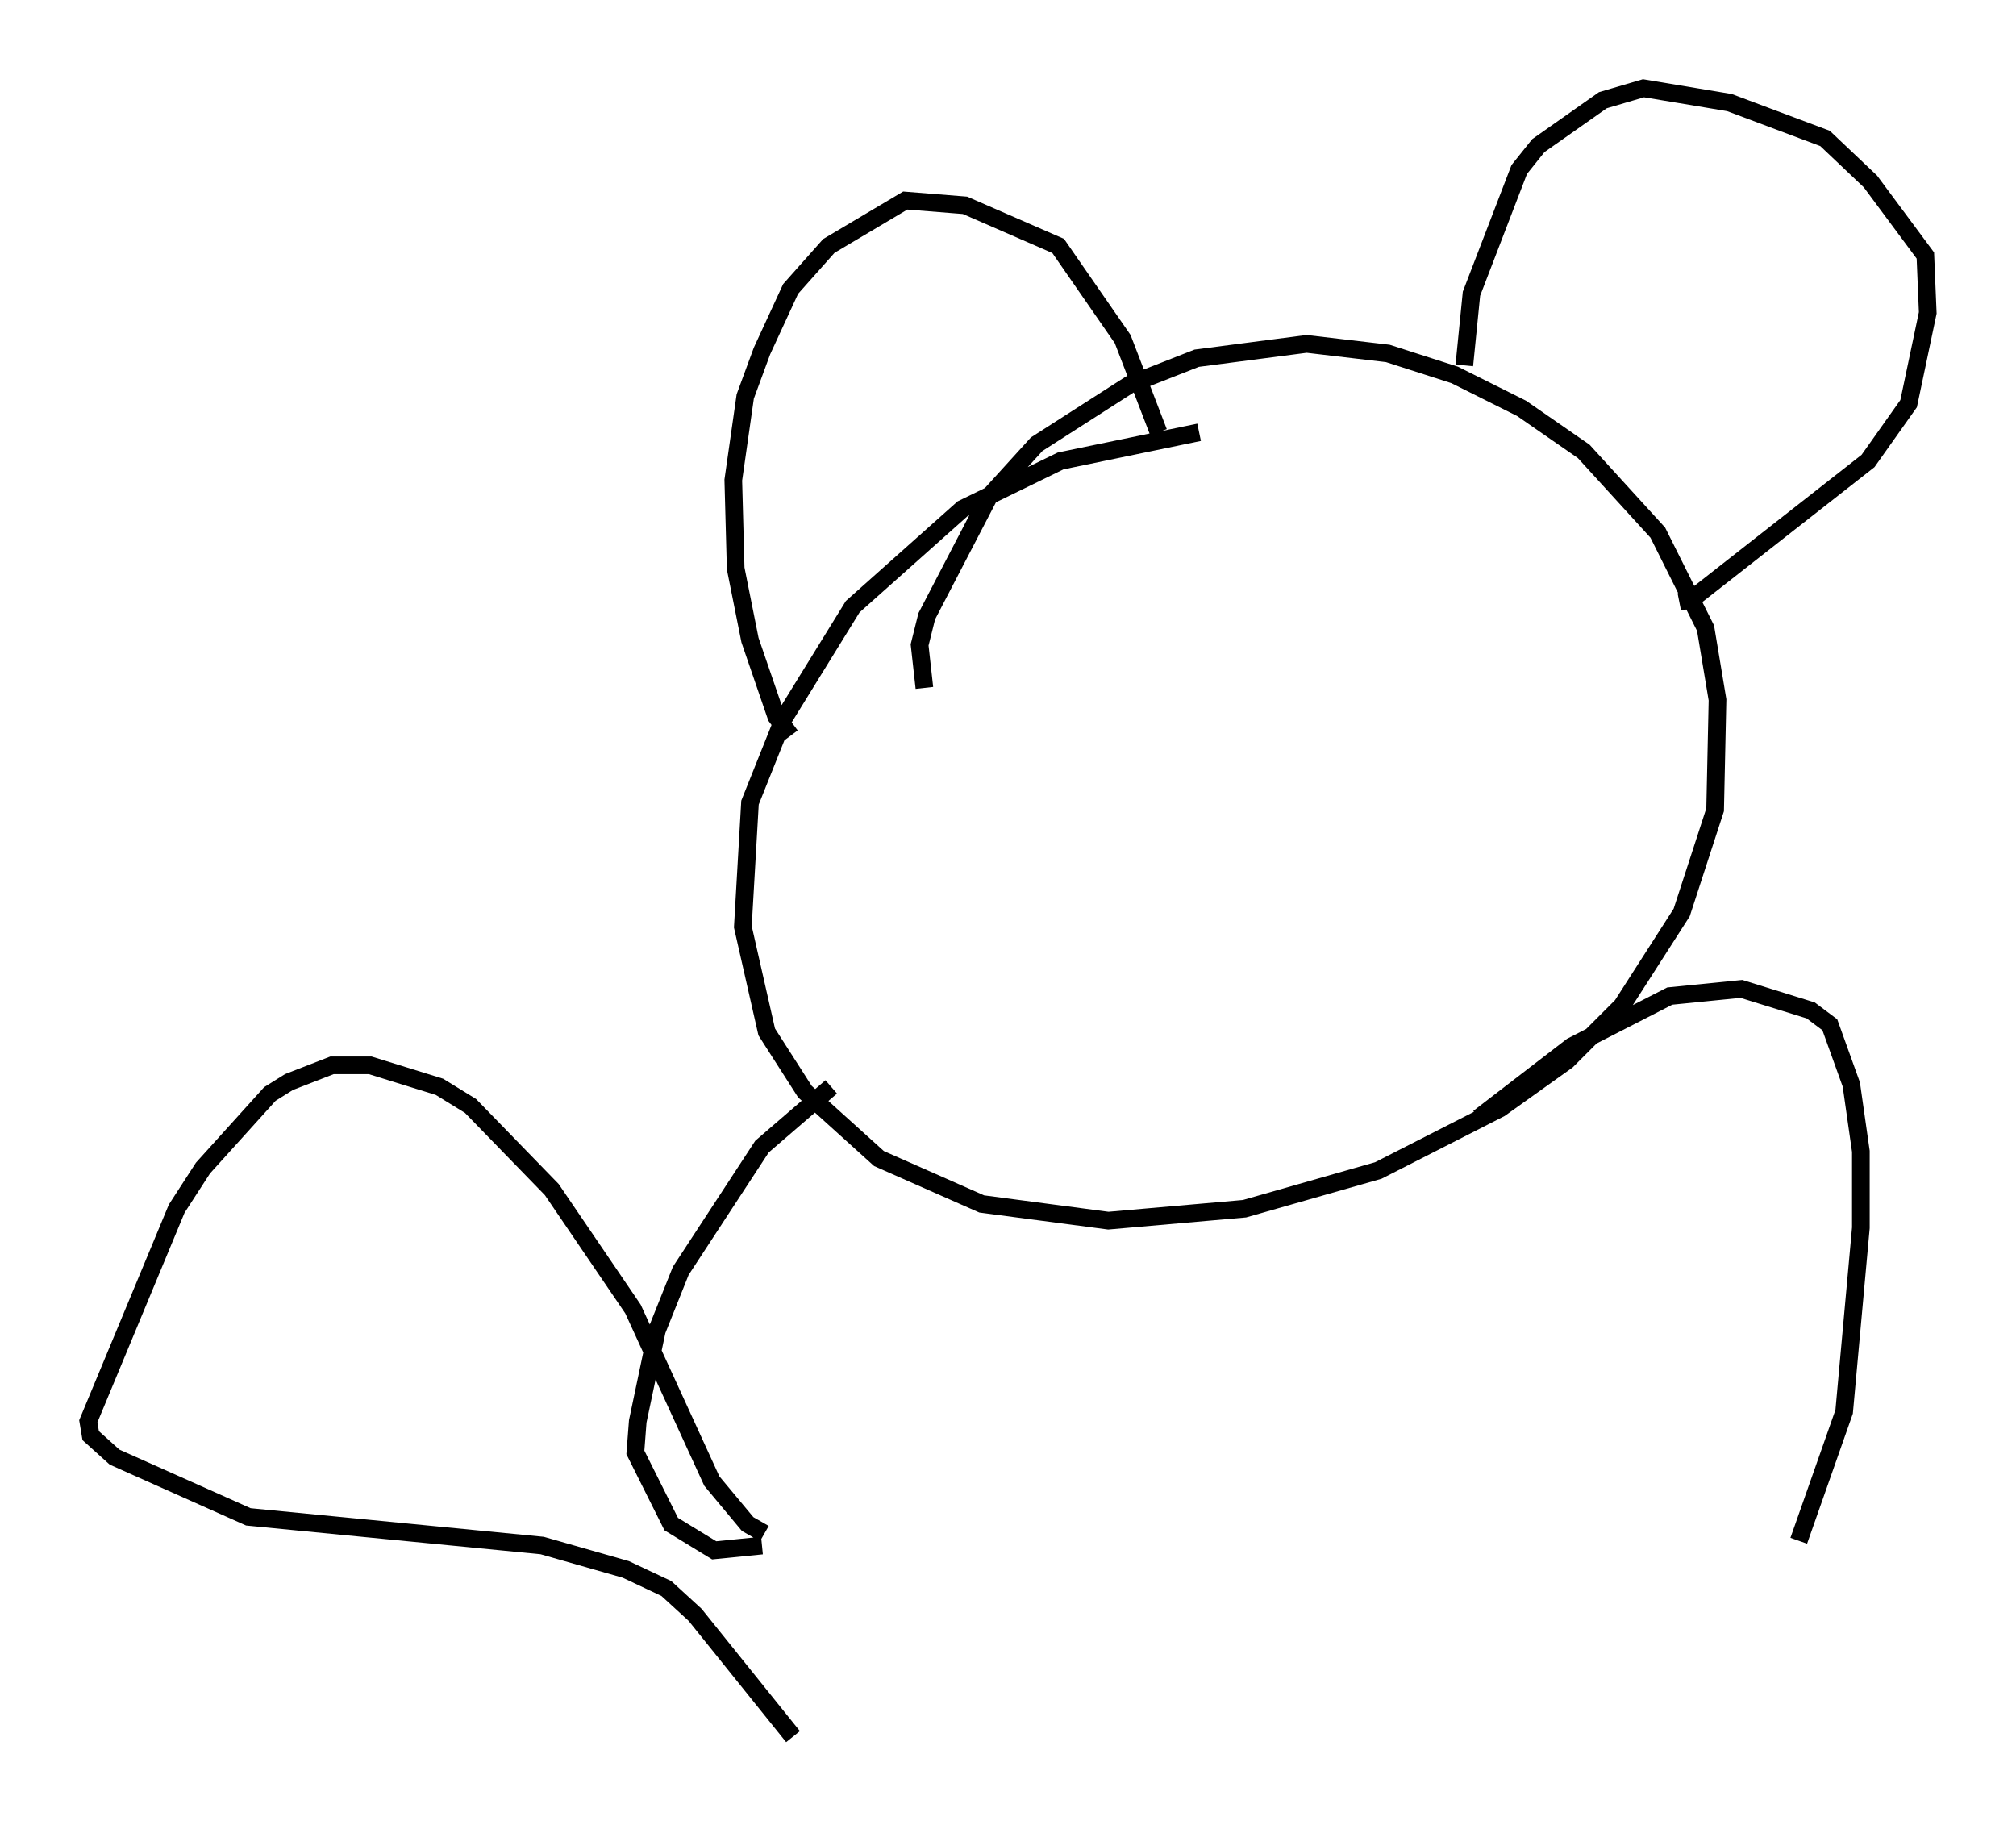 <?xml version="1.0" encoding="utf-8" ?>
<svg baseProfile="full" height="103.368" version="1.1" width="114.194" xmlns="http://www.w3.org/2000/svg" xmlns:ev="http://www.w3.org/2001/xml-events" xmlns:xlink="http://www.w3.org/1999/xlink"><defs /><rect fill="white" height="103.368" width="114.194" x="0" y="0" /><path d="M71.034, 24.35 m-3.112, 0.135 l-7.848, 1.624 -5.548, 2.706 l-6.225, 5.548 -3.924, 6.36 l-1.894, 4.736 -0.406, 7.036 l1.353, 5.954 2.165, 3.383 l4.195, 3.789 5.819, 2.571 l7.172, 0.947 7.713, -0.677 l7.578, -2.165 6.901, -3.518 l3.789, -2.706 3.112, -3.112 l3.383, -5.277 1.894, -5.819 l0.135, -6.225 -0.677, -4.059 l-2.706, -5.413 -4.195, -4.601 l-3.518, -2.436 -3.789, -1.894 l-3.789, -1.218 -4.601, -0.541 l-6.225, 0.812 -3.789, 1.488 l-5.277, 3.383 -2.706, 2.977 l-3.518, 6.766 -0.406, 1.624 l0.271, 2.436 m-7.578, 2.706 l-0.812, -1.083 -1.488, -4.33 l-0.812, -4.059 -0.135, -5.007 l0.677, -4.736 0.947, -2.571 l1.624, -3.518 2.165, -2.436 l4.33, -2.571 3.383, 0.271 l5.277, 2.3 3.654, 5.277 l2.03, 5.277 m17.321, -3.789 l0.406, -4.059 2.706, -7.036 l1.083, -1.353 3.654, -2.571 l2.3, -0.677 4.871, 0.812 l5.413, 2.03 2.571, 2.436 l3.112, 4.195 0.135, 3.248 l-1.083, 5.142 -2.3, 3.248 l-10.013, 7.848 -0.677, 0.135 m-48.037, 27.469 l-3.924, 3.383 -4.601, 7.036 l-1.353, 3.383 -1.083, 5.142 l-0.135, 1.759 2.03, 4.059 l2.436, 1.488 2.706, -0.271 m40.595, -24.222 l5.277, -4.059 5.548, -2.842 l4.059, -0.406 3.924, 1.218 l1.083, 0.812 1.218, 3.383 l0.541, 3.789 0.0, 4.33 l-0.947, 10.419 -2.571, 7.307 m-58.592, -0.406 l-0.947, -0.541 -2.03, -2.436 l-4.465, -9.743 -4.601, -6.766 l-4.601, -4.736 -1.759, -1.083 l-3.924, -1.218 -2.165, 0.0 l-2.436, 0.947 -1.083, 0.677 l-3.789, 4.195 -1.488, 2.3 l-5.007, 12.043 0.135, 0.812 l1.353, 1.218 7.578, 3.383 l16.644, 1.624 4.736, 1.353 l2.3, 1.083 1.624, 1.488 l5.548, 6.901 " fill="none" stroke="black" stroke-width="1" /></svg>